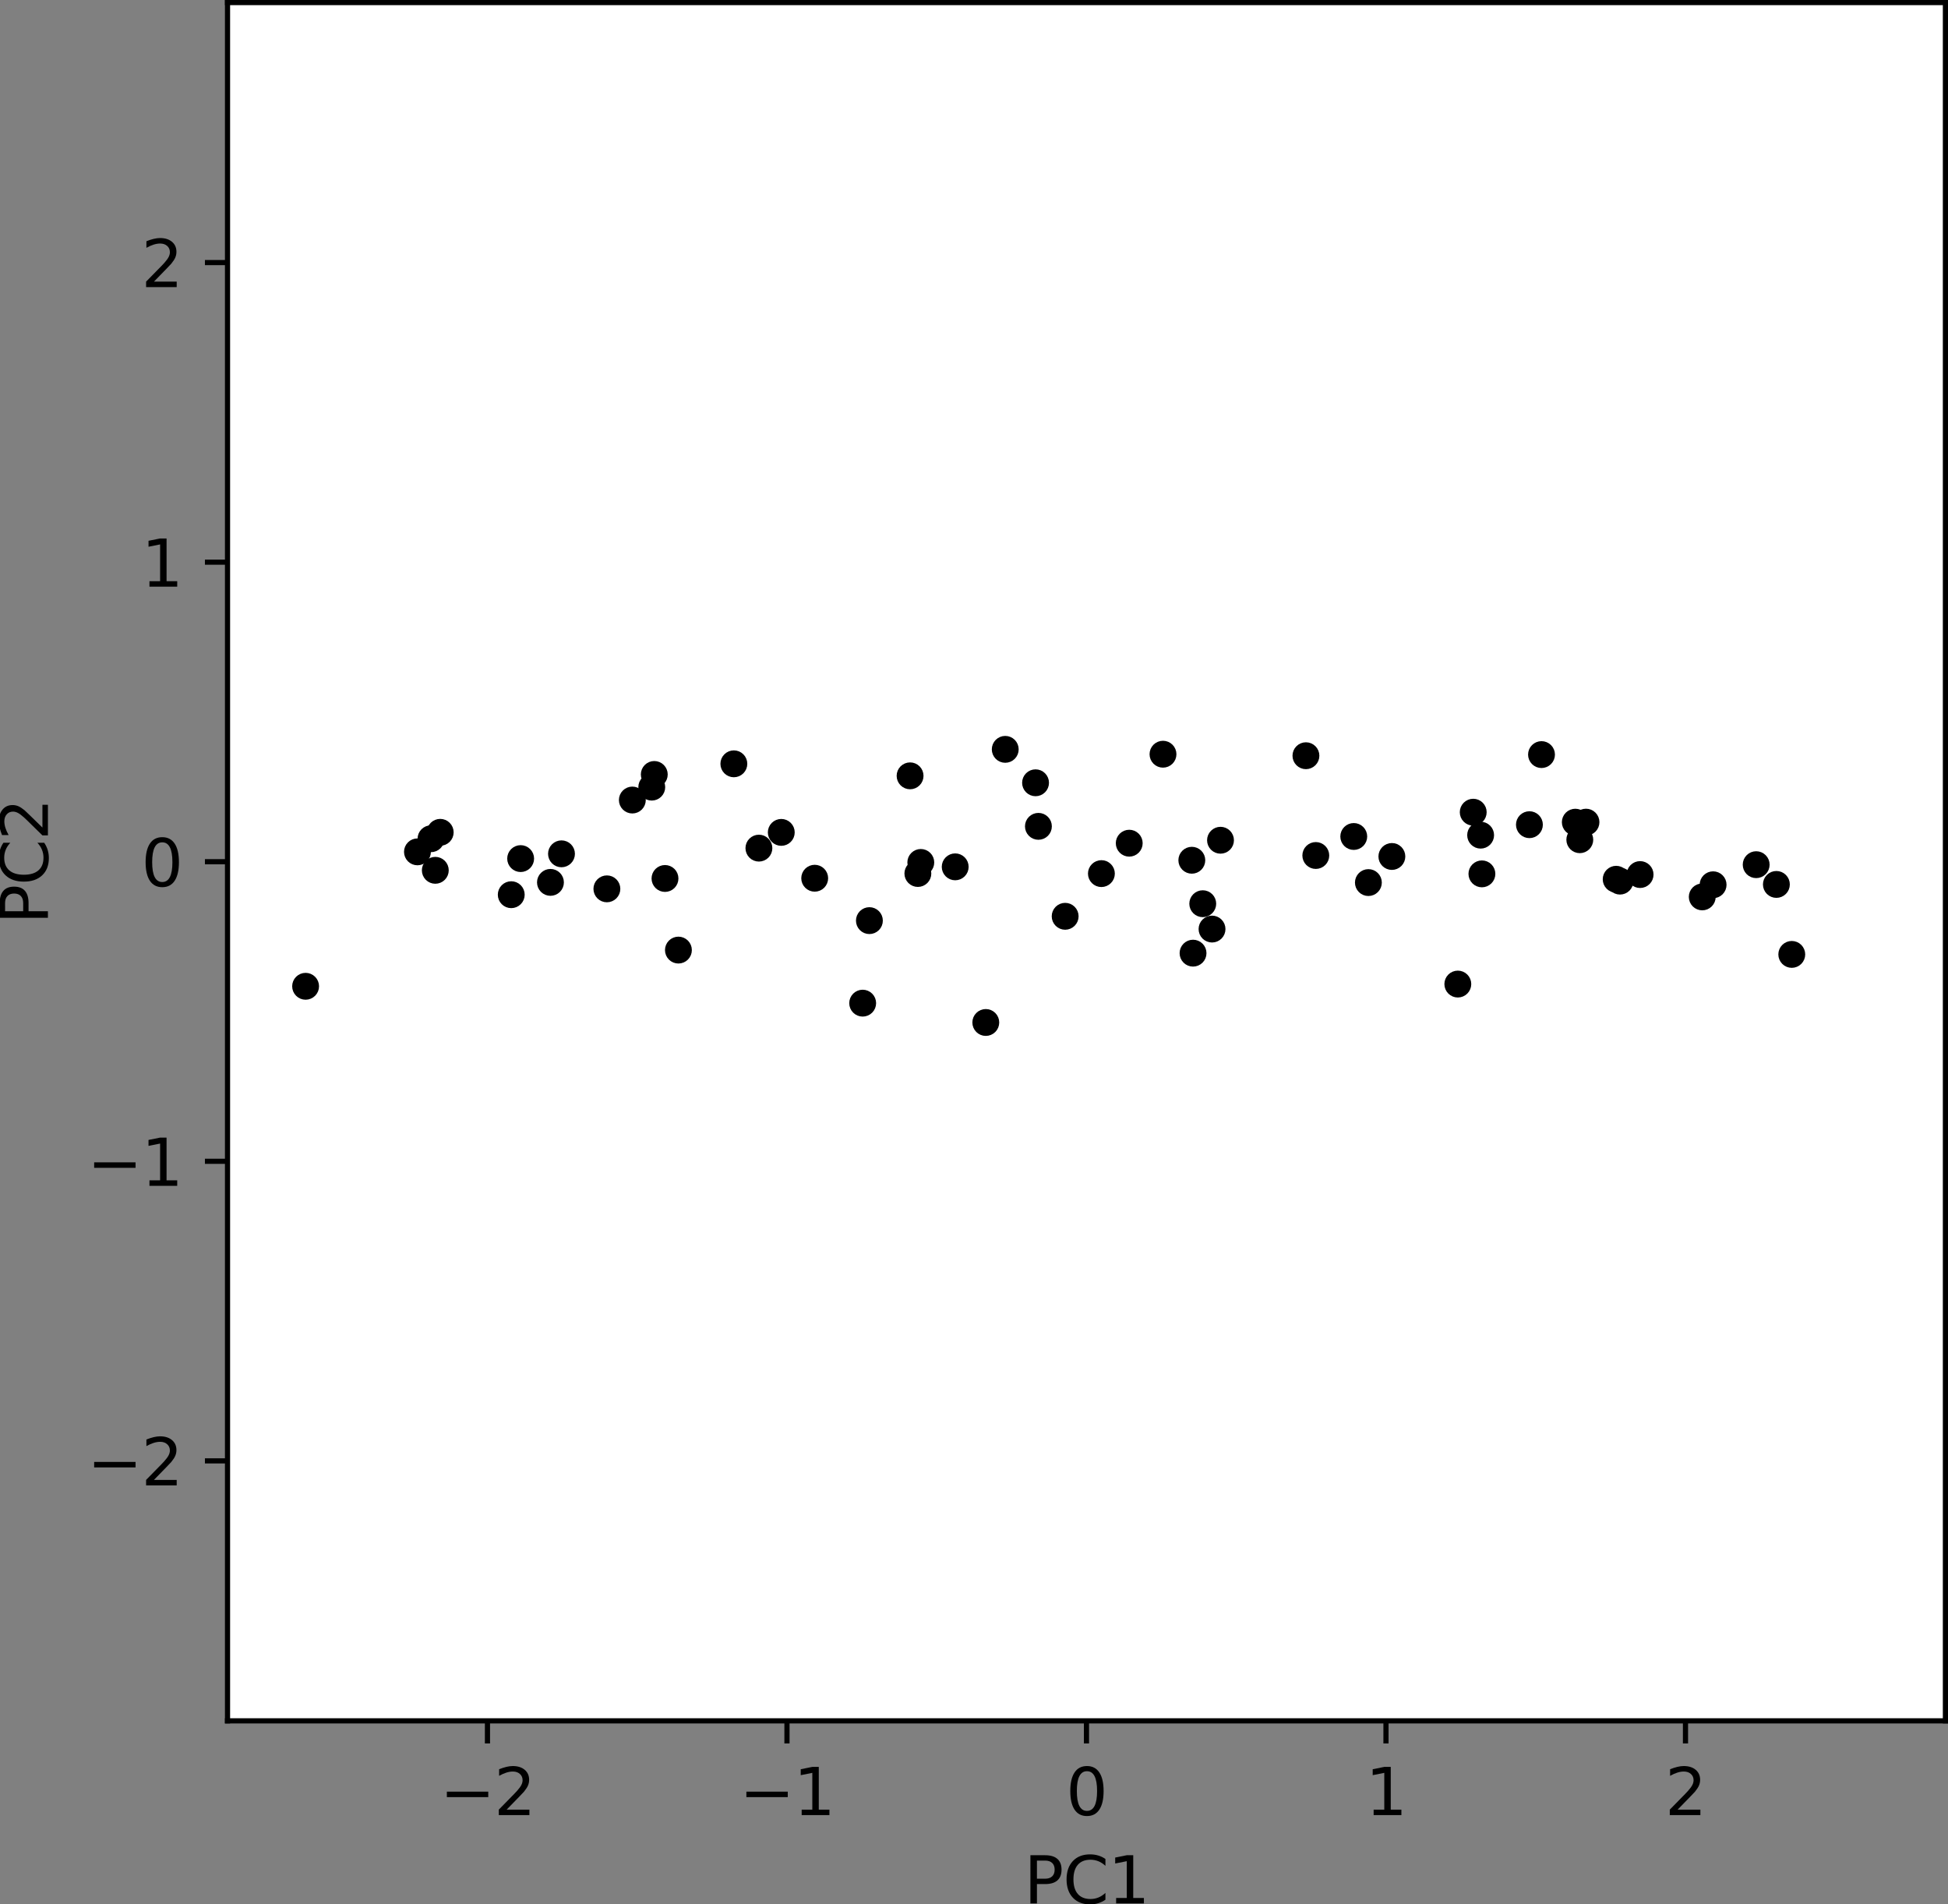 <?xml version="1.0" encoding="UTF-8" standalone="no"?>
<svg
   width="301.756pt"
   height="294.931pt"
   viewBox="0 0 301.756 294.931"
   version="1.1"
   id="svg94"
   sodipodi:docname="some_nice_data_pca.svg"
   inkscape:version="1.3 (0e150ed6c4, 2023-07-21)"
   xmlns:inkscape="http://www.inkscape.org/namespaces/inkscape"
   xmlns:sodipodi="http://sodipodi.sourceforge.net/DTD/sodipodi-0.dtd"
   xmlns:xlink="http://www.w3.org/1999/xlink"
   xmlns="http://www.w3.org/2000/svg"
   xmlns:svg="http://www.w3.org/2000/svg"
   xmlns:rdf="http://www.w3.org/1999/02/22-rdf-syntax-ns#"
   xmlns:cc="http://creativecommons.org/ns#"
   xmlns:dc="http://purl.org/dc/elements/1.1/">
  <rect x="0" y="0" width="301.756" height="294.931" fill="#808080" stroke="none"/>
  <sodipodi:namedview
     id="namedview94"
     pagecolor="#ffffff"
     bordercolor="#666666"
     borderopacity="1.0"
     inkscape:showpageshadow="2"
     inkscape:pageopacity="0.0"
     inkscape:pagecheckerboard="0"
     inkscape:deskcolor="#d1d1d1"
     inkscape:document-units="pt"
     inkscape:zoom="1.7599826"
     inkscape:cx="217.0476"
     inkscape:cy="175.85401"
     inkscape:window-width="1920"
     inkscape:window-height="1015"
     inkscape:window-x="0"
     inkscape:window-y="37"
     inkscape:window-maximized="1"
     inkscape:current-layer="svg94" />
  <defs
     id="defs1">
    <style
       type="text/css"
       id="style1">*{stroke-linejoin: round; stroke-linecap: butt}</style>
  </defs>
  <g
     id="axes_1"
     transform="translate(-67.86,-41.072)">
    <g
       id="patch_2">
      <path
         d="M 103.104,307.584 H 369.216 V 41.472 H 103.104 Z"
         style="fill:#ffffff"
         id="path2" />
    </g>
    <g
       id="PathCollection_1">
      <defs
         id="defs2">
        <path
           id="mf374328569"
           d="m 0,1.581 c 0.419,0 0.822,-0.167 1.118,-0.463 C 1.415,0.822 1.581,0.419 1.581,0 1.581,-0.419 1.415,-0.822 1.118,-1.118 0.822,-1.415 0.419,-1.581 0,-1.581 c -0.419,0 -0.822,0.167 -1.118,0.463 C -1.415,-0.822 -1.581,-0.419 -1.581,0 c 0,0.419 0.167,0.822 0.463,1.118 C -0.822,1.415 -0.419,1.581 0,1.581 Z"
           style="stroke:#000000" />
      </defs>
      <g
         clip-path="url(#pf3d2e501e0)"
         id="g61">
        <use
           xlink:href="#mf374328569"
           x="343.032"
           y="178.045"
           style="stroke:#000000"
           id="use2" />
        <use
           xlink:href="#mf374328569"
           x="339.902"
           y="174.986"
           style="stroke:#000000"
           id="use3" />
        <use
           xlink:href="#mf374328569"
           x="345.416"
           y="188.882"
           style="stroke:#000000"
           id="use4" />
        <use
           xlink:href="#mf374328569"
           x="333.229"
           y="178.099"
           style="stroke:#000000"
           id="use5" />
        <use
           xlink:href="#mf374328569"
           x="331.548"
           y="179.976"
           style="stroke:#000000"
           id="use6" />
        <use
           xlink:href="#mf374328569"
           x="321.919"
           y="176.516"
           style="stroke:#000000"
           id="use7" />
        <use
           xlink:href="#mf374328569"
           x="318.214"
           y="177.244"
           style="stroke:#000000"
           id="use8" />
        <use
           xlink:href="#mf374328569"
           x="318.805"
           y="177.533"
           style="stroke:#000000"
           id="use9" />
        <use
           xlink:href="#mf374328569"
           x="311.883"
           y="168.404"
           style="stroke:#000000"
           id="use10" />
        <use
           xlink:href="#mf374328569"
           x="313.538"
           y="168.399"
           style="stroke:#000000"
           id="use11" />
        <use
           xlink:href="#mf374328569"
           x="312.58"
           y="171.121"
           style="stroke:#000000"
           id="use12" />
        <use
           xlink:href="#mf374328569"
           x="304.775"
           y="168.793"
           style="stroke:#000000"
           id="use13" />
        <use
           xlink:href="#mf374328569"
           x="297.416"
           y="176.409"
           style="stroke:#000000"
           id="use14" />
        <use
           xlink:href="#mf374328569"
           x="296.07"
           y="166.859"
           style="stroke:#000000"
           id="use15" />
        <use
           xlink:href="#mf374328569"
           x="297.218"
           y="170.415"
           style="stroke:#000000"
           id="use16" />
        <use
           xlink:href="#mf374328569"
           x="306.648"
           y="157.937"
           style="stroke:#000000"
           id="use17" />
        <use
           xlink:href="#mf374328569"
           x="270.156"
           y="158.112"
           style="stroke:#000000"
           id="use18" />
        <use
           xlink:href="#mf374328569"
           x="283.469"
           y="173.716"
           style="stroke:#000000"
           id="use19" />
        <use
           xlink:href="#mf374328569"
           x="279.831"
           y="177.758"
           style="stroke:#000000"
           id="use20" />
        <use
           xlink:href="#mf374328569"
           x="277.565"
           y="170.62"
           style="stroke:#000000"
           id="use21" />
        <use
           xlink:href="#mf374328569"
           x="293.685"
           y="193.476"
           style="stroke:#000000"
           id="use22" />
        <use
           xlink:href="#mf374328569"
           x="271.685"
           y="173.564"
           style="stroke:#000000"
           id="use23" />
        <use
           xlink:href="#mf374328569"
           x="248.014"
           y="157.878"
           style="stroke:#000000"
           id="use24" />
        <use
           xlink:href="#mf374328569"
           x="252.669"
           y="188.689"
           style="stroke:#000000"
           id="use25" />
        <use
           xlink:href="#mf374328569"
           x="256.923"
           y="171.202"
           style="stroke:#000000"
           id="use26" />
        <use
           xlink:href="#mf374328569"
           x="254.173"
           y="181.031"
           style="stroke:#000000"
           id="use27" />
        <use
           xlink:href="#mf374328569"
           x="252.48"
           y="174.3"
           style="stroke:#000000"
           id="use28" />
        <use
           xlink:href="#mf374328569"
           x="255.61"
           y="184.958"
           style="stroke:#000000"
           id="use29" />
        <use
           xlink:href="#mf374328569"
           x="242.784"
           y="171.659"
           style="stroke:#000000"
           id="use30" />
        <use
           xlink:href="#mf374328569"
           x="228.273"
           y="162.303"
           style="stroke:#000000"
           id="use31" />
        <use
           xlink:href="#mf374328569"
           x="238.473"
           y="176.369"
           style="stroke:#000000"
           id="use32" />
        <use
           xlink:href="#mf374328569"
           x="232.859"
           y="182.98"
           style="stroke:#000000"
           id="use33" />
        <use
           xlink:href="#mf374328569"
           x="228.716"
           y="169.049"
           style="stroke:#000000"
           id="use34" />
        <use
           xlink:href="#mf374328569"
           x="208.837"
           y="161.227"
           style="stroke:#000000"
           id="use35" />
        <use
           xlink:href="#mf374328569"
           x="215.825"
           y="175.321"
           style="stroke:#000000"
           id="use36" />
        <use
           xlink:href="#mf374328569"
           x="210.497"
           y="174.639"
           style="stroke:#000000"
           id="use37" />
        <use
           xlink:href="#mf374328569"
           x="201.493"
           y="196.432"
           style="stroke:#000000"
           id="use38" />
        <use
           xlink:href="#mf374328569"
           x="223.578"
           y="157.125"
           style="stroke:#000000"
           id="use39" />
        <use
           xlink:href="#mf374328569"
           x="210.043"
           y="176.352"
           style="stroke:#000000"
           id="use40" />
        <use
           xlink:href="#mf374328569"
           x="220.565"
           y="199.425"
           style="stroke:#000000"
           id="use41" />
        <use
           xlink:href="#mf374328569"
           x="202.535"
           y="183.651"
           style="stroke:#000000"
           id="use42" />
        <use
           xlink:href="#mf374328569"
           x="194.062"
           y="177.085"
           style="stroke:#000000"
           id="use43" />
        <use
           xlink:href="#mf374328569"
           x="188.884"
           y="169.985"
           style="stroke:#000000"
           id="use44" />
        <use
           xlink:href="#mf374328569"
           x="169.212"
           y="161.014"
           style="stroke:#000000"
           id="use45" />
        <use
           xlink:href="#mf374328569"
           x="185.419"
           y="172.424"
           style="stroke:#000000"
           id="use46" />
        <use
           xlink:href="#mf374328569"
           x="172.951"
           y="188.214"
           style="stroke:#000000"
           id="use47" />
        <use
           xlink:href="#mf374328569"
           x="165.813"
           y="164.975"
           style="stroke:#000000"
           id="use48" />
        <use
           xlink:href="#mf374328569"
           x="181.539"
           y="159.365"
           style="stroke:#000000"
           id="use49" />
        <use
           xlink:href="#mf374328569"
           x="170.871"
           y="177.123"
           style="stroke:#000000"
           id="use50" />
        <use
           xlink:href="#mf374328569"
           x="161.87"
           y="178.729"
           style="stroke:#000000"
           id="use51" />
        <use
           xlink:href="#mf374328569"
           x="153.128"
           y="177.728"
           style="stroke:#000000"
           id="use52" />
        <use
           xlink:href="#mf374328569"
           x="154.838"
           y="173.305"
           style="stroke:#000000"
           id="use53" />
        <use
           xlink:href="#mf374328569"
           x="168.822"
           y="162.978"
           style="stroke:#000000"
           id="use54" />
        <use
           xlink:href="#mf374328569"
           x="148.511"
           y="174.044"
           style="stroke:#000000"
           id="use55" />
        <use
           xlink:href="#mf374328569"
           x="147.055"
           y="179.636"
           style="stroke:#000000"
           id="use56" />
        <use
           xlink:href="#mf374328569"
           x="134.626"
           y="170.968"
           style="stroke:#000000"
           id="use57" />
        <use
           xlink:href="#mf374328569"
           x="135.291"
           y="175.859"
           style="stroke:#000000"
           id="use58" />
        <use
           xlink:href="#mf374328569"
           x="136.051"
           y="169.976"
           style="stroke:#000000"
           id="use59" />
        <use
           xlink:href="#mf374328569"
           x="132.526"
           y="173"
           style="stroke:#000000"
           id="use60" />
        <use
           xlink:href="#mf374328569"
           x="115.2"
           y="193.82"
           style="stroke:#000000"
           id="use61" />
      </g>
    </g>
    <g
       id="matplotlib.axis_1">
      <g
         id="xtick_1">
        <g
           id="line2d_1">
          <defs
             id="defs61">
            <path
               id="m14820e148e"
               d="M 0,0 V 3.5"
               style="stroke:#000000;stroke-width:0.8" />
          </defs>
          <g
             id="g62">
            <use
               xlink:href="#m14820e148e"
               x="143.37"
               y="307.584"
               style="stroke:#000000;stroke-width:0.8"
               id="use62" />
          </g>
        </g>
        <g
           id="text_1">
          <!-- −2 -->
          <g
             transform="matrix(0.1,0,0,-0.1,135.998,322.182)"
             id="g64">
            <defs
               id="defs62">
              <path
                 id="DejaVuSans-2212"
                 d="M 678,2272 H 4684 V 1741 H 678 Z"
                 transform="scale(0.016)" />
              <path
                 id="DejaVuSans-32"
                 d="M 1228,531 H 3431 V 0 H 469 v 531 q 359,372 979,998 621,627 780,809 303,340 423,576 121,236 121,464 0,372 -261,606 -261,235 -680,235 -297,0 -627,-103 -329,-103 -704,-313 v 638 q 381,153 712,231 332,78 607,78 725,0 1156,-363 431,-362 431,-968 0,-288 -108,-546 -107,-257 -392,-607 -78,-91 -497,-524 Q 1991,1309 1228,531 Z"
                 transform="scale(0.016)" />
            </defs>
            <use
               xlink:href="#DejaVuSans-2212"
               id="use63" />
            <use
               xlink:href="#DejaVuSans-32"
               x="83.789"
               id="use64" />
          </g>
        </g>
      </g>
      <g
         id="xtick_2">
        <g
           id="line2d_2">
          <g
             id="g65">
            <use
               xlink:href="#m14820e148e"
               x="189.765"
               y="307.584"
               style="stroke:#000000;stroke-width:0.8"
               id="use65" />
          </g>
        </g>
        <g
           id="text_2">
          <!-- −1 -->
          <g
             transform="matrix(0.1,0,0,-0.1,182.394,322.182)"
             id="g67">
            <defs
               id="defs65">
              <path
                 id="DejaVuSans-31"
                 d="M 794,531 H 1825 V 4091 L 703,3866 v 575 l 1116,225 h 631 V 531 H 3481 V 0 H 794 Z"
                 transform="scale(0.016)" />
            </defs>
            <use
               xlink:href="#DejaVuSans-2212"
               id="use66" />
            <use
               xlink:href="#DejaVuSans-31"
               x="83.789"
               id="use67" />
          </g>
        </g>
      </g>
      <g
         id="xtick_3">
        <g
           id="line2d_3">
          <g
             id="g68">
            <use
               xlink:href="#m14820e148e"
               x="236.16"
               y="307.584"
               style="stroke:#000000;stroke-width:0.8"
               id="use68" />
          </g>
        </g>
        <g
           id="text_3">
          <!-- 0 -->
          <g
             transform="matrix(0.1,0,0,-0.1,232.979,322.182)"
             id="g69">
            <defs
               id="defs68">
              <path
                 id="DejaVuSans-30"
                 d="m 2034,4250 q -487,0 -733,-480 -245,-479 -245,-1442 0,-959 245,-1439 246,-480 733,-480 491,0 736,480 246,480 246,1439 0,963 -246,1442 -245,480 -736,480 z m 0,500 q 785,0 1199,-621 414,-620 414,-1801 0,-1178 -414,-1799 -414,-620 -1199,-620 -784,0 -1198,620 -414,621 -414,1799 0,1181 414,1801 414,621 1198,621 z"
                 transform="scale(0.016)" />
            </defs>
            <use
               xlink:href="#DejaVuSans-30"
               id="use69" />
          </g>
        </g>
      </g>
      <g
         id="xtick_4">
        <g
           id="line2d_4">
          <g
             id="g70">
            <use
               xlink:href="#m14820e148e"
               x="282.555"
               y="307.584"
               style="stroke:#000000;stroke-width:0.8"
               id="use70" />
          </g>
        </g>
        <g
           id="text_4">
          <!-- 1 -->
          <g
             transform="matrix(0.1,0,0,-0.1,279.374,322.182)"
             id="g71">
            <use
               xlink:href="#DejaVuSans-31"
               id="use71" />
          </g>
        </g>
      </g>
      <g
         id="xtick_5">
        <g
           id="line2d_5">
          <g
             id="g72">
            <use
               xlink:href="#m14820e148e"
               x="328.95"
               y="307.584"
               style="stroke:#000000;stroke-width:0.8"
               id="use72" />
          </g>
        </g>
        <g
           id="text_5">
          <!-- 2 -->
          <g
             transform="matrix(0.1,0,0,-0.1,325.769,322.182)"
             id="g73">
            <use
               xlink:href="#DejaVuSans-32"
               id="use73" />
          </g>
        </g>
      </g>
      <g
         id="text_6">
        <!-- PC1 -->
        <g
           transform="matrix(0.1,0,0,-0.1,226.472,335.861)"
           id="g76">
          <defs
             id="defs73">
            <path
               id="DejaVuSans-50"
               d="M 1259,4147 V 2394 h 794 q 441,0 681,228 241,228 241,650 0,419 -241,647 -240,228 -681,228 z m -631,519 h 1425 q 785,0 1186,-355 402,-355 402,-1039 0,-691 -402,-1044 -401,-353 -1186,-353 H 1259 V 0 H 628 Z"
               transform="scale(0.016)" />
            <path
               id="DejaVuSans-43"
               d="m 4122,4306 v -665 q -319,297 -680,443 -361,147 -767,147 -800,0 -1225,-489 -425,-489 -425,-1414 0,-922 425,-1411 425,-489 1225,-489 406,0 767,147 361,147 680,444 V 359 Q 3791,134 3420,21 3050,-91 2638,-91 1578,-91 968,557 359,1206 359,2328 q 0,1125 609,1773 610,649 1670,649 418,0 788,-111 371,-111 696,-333 z"
               transform="scale(0.016)" />
          </defs>
          <use
             xlink:href="#DejaVuSans-50"
             id="use74" />
          <use
             xlink:href="#DejaVuSans-43"
             x="60.303"
             id="use75" />
          <use
             xlink:href="#DejaVuSans-31"
             x="130.127"
             id="use76" />
        </g>
      </g>
    </g>
    <g
       id="matplotlib.axis_2">
      <g
         id="ytick_1">
        <g
           id="line2d_6">
          <defs
             id="defs76">
            <path
               id="m8c9695d1a1"
               d="M 0,0 H -3.5"
               style="stroke:#000000;stroke-width:0.8" />
          </defs>
          <g
             id="g77">
            <use
               xlink:href="#m8c9695d1a1"
               x="103.104"
               y="267.319"
               style="stroke:#000000;stroke-width:0.8"
               id="use77" />
          </g>
        </g>
        <g
           id="text_7">
          <!-- −2 -->
          <g
             transform="matrix(0.1,0,0,-0.1,81.362,271.118)"
             id="g79">
            <use
               xlink:href="#DejaVuSans-2212"
               id="use78" />
            <use
               xlink:href="#DejaVuSans-32"
               x="83.789"
               id="use79" />
          </g>
        </g>
      </g>
      <g
         id="ytick_2">
        <g
           id="line2d_7">
          <g
             id="g80">
            <use
               xlink:href="#m8c9695d1a1"
               x="103.104"
               y="220.923"
               style="stroke:#000000;stroke-width:0.8"
               id="use80" />
          </g>
        </g>
        <g
           id="text_8">
          <!-- −1 -->
          <g
             transform="matrix(0.1,0,0,-0.1,81.362,224.722)"
             id="g82">
            <use
               xlink:href="#DejaVuSans-2212"
               id="use81" />
            <use
               xlink:href="#DejaVuSans-31"
               x="83.789"
               id="use82" />
          </g>
        </g>
      </g>
      <g
         id="ytick_3">
        <g
           id="line2d_8">
          <g
             id="g83">
            <use
               xlink:href="#m8c9695d1a1"
               x="103.104"
               y="174.528"
               style="stroke:#000000;stroke-width:0.8"
               id="use83" />
          </g>
        </g>
        <g
           id="text_9">
          <!-- 0 -->
          <g
             transform="matrix(0.1,0,0,-0.1,89.742,178.327)"
             id="g84">
            <use
               xlink:href="#DejaVuSans-30"
               id="use84" />
          </g>
        </g>
      </g>
      <g
         id="ytick_4">
        <g
           id="line2d_9">
          <g
             id="g85">
            <use
               xlink:href="#m8c9695d1a1"
               x="103.104"
               y="128.133"
               style="stroke:#000000;stroke-width:0.8"
               id="use85" />
          </g>
        </g>
        <g
           id="text_10">
          <!-- 1 -->
          <g
             transform="matrix(0.1,0,0,-0.1,89.742,131.932)"
             id="g86">
            <use
               xlink:href="#DejaVuSans-31"
               id="use86" />
          </g>
        </g>
      </g>
      <g
         id="ytick_5">
        <g
           id="line2d_10">
          <g
             id="g87">
            <use
               xlink:href="#m8c9695d1a1"
               x="103.104"
               y="81.738"
               style="stroke:#000000;stroke-width:0.8"
               id="use87" />
          </g>
        </g>
        <g
           id="text_11">
          <!-- 2 -->
          <g
             transform="matrix(0.1,0,0,-0.1,89.742,85.537)"
             id="g88">
            <use
               xlink:href="#DejaVuSans-32"
               id="use88" />
          </g>
        </g>
      </g>
      <g
         id="text_12">
        <!-- PC2 -->
        <g
           transform="matrix(0,-0.1,-0.1,0,75.282,184.215)"
           id="g91">
          <use
             xlink:href="#DejaVuSans-50"
             id="use89" />
          <use
             xlink:href="#DejaVuSans-43"
             x="60.303"
             id="use90" />
          <use
             xlink:href="#DejaVuSans-32"
             x="130.127"
             id="use91" />
        </g>
      </g>
    </g>
    <g
       id="patch_3">
      <path
         d="M 103.104,307.584 V 41.472"
         style="fill:none;stroke:#000000;stroke-width:0.8;stroke-linecap:square;stroke-linejoin:miter"
         id="path91" />
    </g>
    <g
       id="patch_4">
      <path
         d="M 369.216,307.584 V 41.472"
         style="fill:none;stroke:#000000;stroke-width:0.8;stroke-linecap:square;stroke-linejoin:miter"
         id="path92" />
    </g>
    <g
       id="patch_5">
      <path
         d="M 103.104,307.584 H 369.216"
         style="fill:none;stroke:#000000;stroke-width:0.8;stroke-linecap:square;stroke-linejoin:miter"
         id="path93" />
    </g>
    <g
       id="patch_6">
      <path
         d="M 103.104,41.472 H 369.216"
         style="fill:none;stroke:#000000;stroke-width:0.8;stroke-linecap:square;stroke-linejoin:miter"
         id="path94" />
    </g>
  </g>
  <defs
     id="defs94">
    <clipPath
       id="pf3d2e501e0">
      <rect
         x="103.104"
         y="41.472"
         width="266.112"
         height="266.112"
         id="rect94" />
    </clipPath>
  </defs>
</svg>
